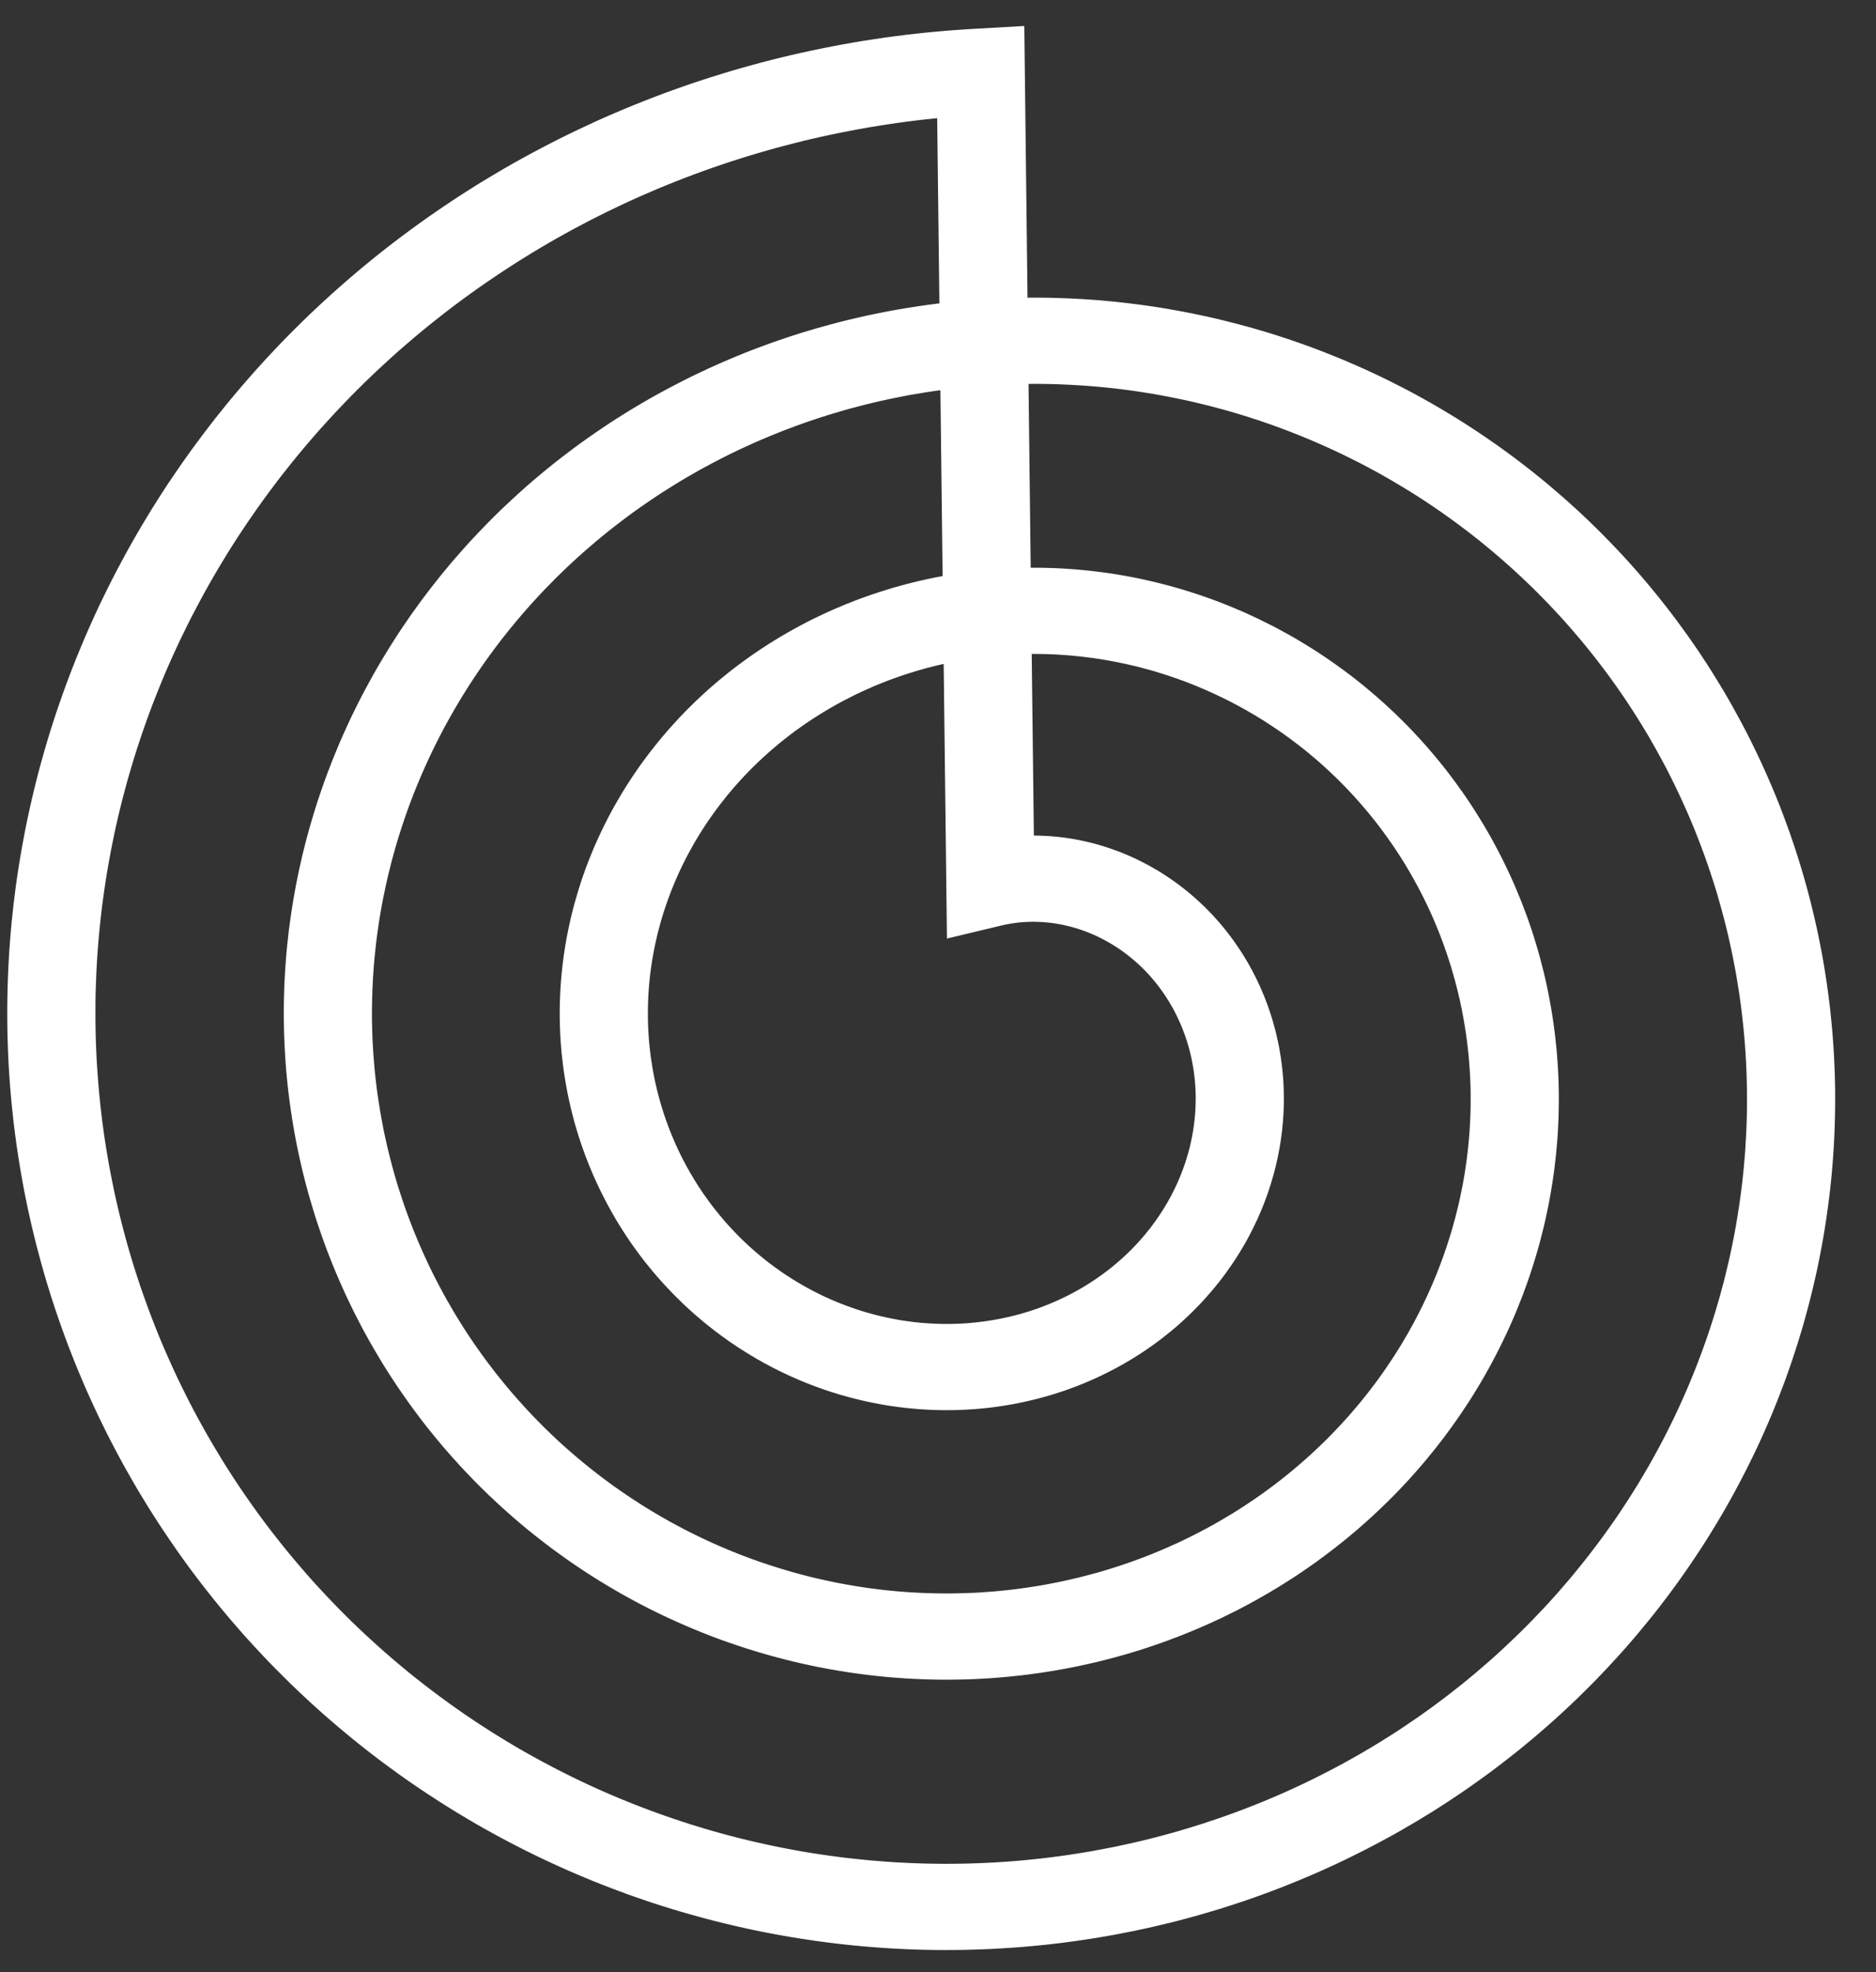 <svg viewBox="0 0 39 41" xmlns="http://www.w3.org/2000/svg" data-logo="logo">
        <rect x="0" y="0" width="39" height="41" fill="#333333" stroke="none"/>
        <g transform="translate(0, 0) rotate(0)" id="logogram" style="opacity: 1;"><path fill="#FFFFFF" d="M0.151 20.975L0.153 20.775L0.157 20.574L0.163 20.374L0.171 20.173L0.181 19.973L0.193 19.772L0.208 19.572L0.224 19.372L0.242 19.171L0.263 18.971L0.285 18.771L0.31 18.571L0.336 18.371L0.365 18.172L0.396 17.972L0.429 17.773L0.464 17.574L0.501 17.375L0.539 17.177L0.581 16.979L0.624 16.781L0.669 16.584L0.716 16.387L0.765 16.19L0.816 15.994L0.87 15.798L0.925 15.603L0.982 15.408L1.041 15.213L1.103 15.019L1.166 14.826L1.232 14.633L1.299 14.441L1.368 14.249L1.44 14.058L1.513 13.867L1.588 13.678L1.666 13.489L1.745 13.3L1.826 13.112L1.909 12.925L1.994 12.739L2.081 12.553L2.171 12.369L2.261 12.185L2.354 12.002L2.449 11.819L2.546 11.638L2.644 11.457L2.745 11.277L2.847 11.099L2.951 10.921L3.058 10.744L3.165 10.568L3.275 10.393L3.387 10.219L3.5 10.046L3.616 9.875L3.733 9.704L3.852 9.534L3.972 9.366L4.095 9.198L4.219 9.032L4.345 8.867L4.472 8.703L4.602 8.54L4.733 8.378L4.866 8.218L5 8.059L5.137 7.901L5.274 7.744L5.414 7.589L5.555 7.435L5.698 7.282L5.842 7.131L5.988 6.981L6.136 6.832L6.285 6.685L6.436 6.539L6.588 6.395L6.742 6.252L6.898 6.11L7.055 5.97L7.213 5.832L7.373 5.695L7.534 5.559L7.697 5.425L7.861 5.293L8.027 5.162L8.194 5.033L8.362 4.905L8.532 4.779L8.704 4.654L8.876 4.531L9.05 4.41L9.225 4.291L9.401 4.173L9.579 4.056L9.758 3.942L9.938 3.829L10.12 3.718L10.303 3.609L10.486 3.501L10.671 3.395L10.858 3.291L11.045 3.189L11.233 3.089L11.423 2.99L11.613 2.893L11.805 2.798L11.998 2.705L12.192 2.614L12.386 2.524L12.582 2.436L12.779 2.351L12.976 2.267L13.175 2.185L13.375 2.105L13.575 2.027L13.776 1.951L13.978 1.877L14.181 1.805L14.385 1.734L14.59 1.666L14.795 1.6L15.001 1.536L15.208 1.473L15.416 1.413L15.624 1.355L15.833 1.298L16.043 1.244L16.253 1.192L16.463 1.142L16.675 1.094L16.887 1.048L17.099 1.004L17.313 0.962L17.526 0.922L17.74 0.884L17.955 0.848L18.17 0.815L18.385 0.783L18.601 0.754L18.817 0.726L19.034 0.701L19.251 0.678L19.468 0.657L19.686 0.638L19.903 0.622L20.121 0.607L21.294 0.54L21.361 6.189L21.399 6.188L21.561 6.188L21.723 6.189L21.885 6.192L22.047 6.197L22.209 6.203L22.371 6.211L22.533 6.22L22.695 6.231L22.857 6.243L23.019 6.258L23.181 6.273L23.343 6.291L23.505 6.31L23.666 6.33L23.828 6.352L23.989 6.376L24.15 6.401L24.311 6.428L24.472 6.457L24.633 6.487L24.793 6.518L24.953 6.552L25.113 6.586L25.273 6.623L25.432 6.661L25.591 6.701L25.75 6.742L25.909 6.785L26.067 6.829L26.224 6.875L26.381 6.922L26.538 6.971L26.695 7.022L26.851 7.074L27.006 7.128L27.161 7.183L27.316 7.24L27.47 7.299L27.623 7.359L27.776 7.42L27.929 7.483L28.08 7.548L28.232 7.614L28.382 7.681L28.532 7.75L28.682 7.821L28.831 7.893L28.979 7.967L29.126 8.042L29.273 8.118L29.419 8.196L29.564 8.276L29.709 8.357L29.852 8.439L29.995 8.523L30.138 8.609L30.279 8.695L30.42 8.784L30.559 8.873L30.698 8.964L30.836 9.057L30.973 9.151L31.11 9.246L31.245 9.343L31.379 9.441L31.513 9.54L31.645 9.641L31.777 9.743L31.907 9.846L32.037 9.951L32.166 10.057L32.293 10.165L32.42 10.274L32.545 10.383L32.669 10.495L32.793 10.607L32.915 10.721L33.036 10.836L33.156 10.953L33.275 11.07L33.392 11.189L33.509 11.309L33.624 11.43L33.739 11.553L33.852 11.676L33.963 11.801L34.074 11.927L34.183 12.054L34.291 12.182L34.398 12.312L34.503 12.442L34.608 12.574L34.71 12.706L34.812 12.84L34.912 12.975L35.011 13.111L35.109 13.248L35.205 13.385L35.3 13.524L35.393 13.664L35.486 13.805L35.576 13.947L35.665 14.09L35.753 14.233L35.84 14.378L35.925 14.524L36.008 14.67L36.09 14.818L36.171 14.966L36.25 15.115L36.328 15.265L36.404 15.416L36.478 15.567L36.551 15.72L36.623 15.873L36.693 16.027L36.761 16.182L36.828 16.337L36.894 16.494L36.958 16.651L37.02 16.808L37.08 16.967L37.139 17.126L37.197 17.285L37.252 17.446L37.307 17.607L37.359 17.768L37.41 17.93L37.459 18.093L37.507 18.256L37.553 18.42L37.597 18.584L37.64 18.749L37.681 18.915L37.72 19.081L37.758 19.247L37.794 19.414L37.828 19.581L37.861 19.748L37.892 19.916L37.921 20.085L37.948 20.254L37.974 20.423L37.998 20.592L38.02 20.762L38.041 20.932L38.059 21.102L38.076 21.273L38.092 21.444L38.105 21.615L38.117 21.786L38.127 21.958L38.135 22.129L38.142 22.301L38.147 22.473L38.15 22.645L38.151 22.817L38.15 22.99L38.148 23.162L38.144 23.334L38.138 23.507L38.131 23.679L38.121 23.852L38.11 24.024L38.097 24.197L38.083 24.369L38.066 24.542L38.048 24.714L38.028 24.886L38.006 25.058L37.982 25.23L37.957 25.402L37.93 25.573L37.901 25.745L37.87 25.916L37.838 26.087L37.804 26.258L37.768 26.428L37.73 26.599L37.69 26.769L37.649 26.938L37.606 27.108L37.561 27.276L37.515 27.445L37.467 27.613L37.416 27.781L37.365 27.948L37.311 28.115L37.256 28.282L37.199 28.448L37.14 28.614L37.08 28.779L37.017 28.943L36.954 29.107L36.888 29.271L36.821 29.434L36.752 29.596L36.681 29.758L36.609 29.919L36.535 30.079L36.459 30.239L36.381 30.398L36.302 30.557L36.221 30.714L36.139 30.871L36.055 31.028L35.969 31.183L35.882 31.338L35.793 31.492L35.702 31.645L35.61 31.797L35.516 31.949L35.421 32.1L35.324 32.249L35.225 32.398L35.125 32.546L35.023 32.693L34.92 32.84L34.815 32.985L34.709 33.129L34.601 33.272L34.492 33.415L34.381 33.556L34.268 33.696L34.154 33.835L34.039 33.974L33.922 34.111L33.804 34.247L33.684 34.382L33.563 34.515L33.44 34.648L33.316 34.779L33.191 34.91L33.064 35.039L32.935 35.167L32.806 35.294L32.675 35.419L32.543 35.544L32.409 35.667L32.274 35.789L32.138 35.909L32 36.029L31.861 36.147L31.721 36.263L31.58 36.379L31.437 36.493L31.293 36.605L31.148 36.717L31.002 36.827L30.855 36.935L30.706 37.042L30.556 37.148L30.405 37.253L30.253 37.355L30.1 37.457L29.945 37.557L29.79 37.656L29.633 37.752L29.476 37.848L29.317 37.942L29.157 38.035L28.997 38.126L28.835 38.215L28.672 38.303L28.509 38.389L28.344 38.474L28.178 38.557L28.012 38.639L27.845 38.719L27.676 38.798L27.507 38.874L27.337 38.95L27.166 39.023L26.994 39.095L26.822 39.165L26.649 39.234L26.475 39.301L26.3 39.366L26.124 39.43L25.948 39.492L25.771 39.552L25.593 39.61L25.415 39.667L25.235 39.722L25.056 39.775L24.875 39.827L24.694 39.876L24.513 39.925L24.331 39.971L24.148 40.015L23.965 40.058L23.781 40.099L23.597 40.138L23.412 40.175L23.227 40.211L23.041 40.245L22.855 40.277L22.669 40.307L22.482 40.335L22.295 40.362L22.107 40.387L21.919 40.41L21.731 40.431L21.543 40.45L21.354 40.467L21.165 40.483L20.976 40.496L20.786 40.508L20.596 40.518L20.406 40.526L20.216 40.532L20.026 40.537L19.836 40.539L19.645 40.54L19.455 40.539L19.264 40.536L19.073 40.531L18.883 40.524L18.692 40.515L18.501 40.505L18.311 40.492L18.12 40.478L17.93 40.462L17.739 40.444L17.549 40.424L17.358 40.402L17.168 40.378L16.978 40.353L16.789 40.325L16.599 40.296L16.41 40.265L16.221 40.232L16.032 40.197L15.843 40.16L15.655 40.121L15.467 40.081L15.279 40.038L15.092 39.994L14.905 39.948L14.719 39.9L14.533 39.85L14.347 39.798L14.162 39.745L13.977 39.69L13.793 39.633L13.609 39.574L13.426 39.513L13.243 39.45L13.061 39.386L12.88 39.319L12.699 39.251L12.518 39.181L12.339 39.11L12.16 39.036L11.982 38.961L11.804 38.884L11.627 38.805L11.451 38.724L11.275 38.642L11.101 38.558L10.927 38.472L10.754 38.384L10.582 38.295L10.41 38.204L10.24 38.111L10.07 38.017L9.901 37.921L9.734 37.823L9.567 37.723L9.401 37.622L9.236 37.519L9.072 37.414L8.909 37.308L8.747 37.2L8.586 37.091L8.426 36.98L8.267 36.867L8.11 36.752L7.953 36.637L7.798 36.519L7.643 36.4L7.49 36.279L7.338 36.157L7.188 36.033L7.038 35.908L6.89 35.781L6.742 35.653L6.597 35.523L6.452 35.392L6.309 35.259L6.167 35.125L6.026 34.989L5.887 34.852L5.749 34.713L5.612 34.574L5.477 34.432L5.343 34.289L5.21 34.145L5.079 34L4.95 33.853L4.821 33.705L4.695 33.555L4.57 33.405L4.446 33.253L4.324 33.099L4.203 32.945L4.084 32.789L3.966 32.632L3.85 32.474L3.736 32.314L3.623 32.153L3.512 31.991L3.402 31.828L3.294 31.664L3.187 31.499L3.083 31.333L2.98 31.165L2.878 30.997L2.779 30.827L2.681 30.656L2.584 30.485L2.49 30.312L2.397 30.138L2.306 29.963L2.216 29.788L2.129 29.611L2.043 29.434L1.959 29.255L1.877 29.076L1.796 28.896L1.718 28.715L1.641 28.533L1.566 28.35L1.493 28.166L1.421 27.982L1.352 27.797L1.285 27.611L1.219 27.424L1.155 27.237L1.093 27.049L1.033 26.86L0.975 26.671L0.919 26.481L0.865 26.29L0.813 26.099L0.762 25.907L0.714 25.715L0.667 25.522L0.623 25.328L0.58 25.134L0.54 24.94L0.501 24.745L0.465 24.549L0.43 24.353L0.398 24.157L0.367 23.96L0.338 23.763L0.312 23.566L0.287 23.368L0.265 23.17L0.244 22.971L0.226 22.773L0.209 22.574L0.195 22.375L0.182 22.175L0.172 21.976L0.164 21.776L0.157 21.576L0.153 21.376L0.151 21.176L0.151 20.975ZM19.529 6.307L19.483 2.457L19.44 2.461L19.241 2.482L19.043 2.505L18.845 2.53L18.647 2.557L18.45 2.586L18.253 2.617L18.057 2.649L17.861 2.684L17.665 2.721L17.47 2.759L17.276 2.799L17.081 2.841L16.888 2.885L16.695 2.931L16.503 2.979L16.311 3.029L16.119 3.08L15.929 3.134L15.739 3.189L15.549 3.246L15.361 3.305L15.173 3.365L14.986 3.428L14.799 3.492L14.614 3.558L14.429 3.626L14.244 3.696L14.061 3.767L13.879 3.84L13.697 3.915L13.516 3.992L13.336 4.07L13.157 4.15L12.979 4.232L12.802 4.316L12.625 4.401L12.45 4.488L12.276 4.576L12.103 4.667L11.93 4.758L11.759 4.852L11.589 4.947L11.419 5.044L11.252 5.142L11.084 5.242L10.919 5.344L10.754 5.447L10.59 5.552L10.428 5.658L10.267 5.766L10.107 5.875L9.947 5.986L9.79 6.098L9.633 6.212L9.478 6.327L9.324 6.444L9.172 6.562L9.02 6.682L8.87 6.802L8.721 6.925L8.574 7.049L8.428 7.174L8.283 7.3L8.14 7.428L7.998 7.558L7.857 7.688L7.718 7.82L7.58 7.953L7.444 8.088L7.309 8.223L7.176 8.361L7.044 8.499L6.914 8.638L6.785 8.779L6.657 8.921L6.531 9.063L6.407 9.208L6.284 9.353L6.163 9.499L6.043 9.647L5.925 9.796L5.808 9.945L5.694 10.096L5.58 10.248L5.468 10.401L5.358 10.555L5.25 10.71L5.143 10.865L5.038 11.022L4.934 11.18L4.832 11.339L4.732 11.498L4.634 11.659L4.537 11.82L4.442 11.982L4.348 12.146L4.257 12.309L4.167 12.474L4.079 12.64L3.992 12.806L3.907 12.973L3.825 13.141L3.743 13.309L3.664 13.478L3.586 13.648L3.51 13.819L3.436 13.99L3.364 14.162L3.294 14.335L3.225 14.508L3.158 14.681L3.093 14.855L3.03 15.03L2.968 15.206L2.909 15.381L2.851 15.558L2.795 15.735L2.741 15.912L2.689 16.089L2.638 16.267L2.59 16.446L2.543 16.625L2.498 16.804L2.455 16.983L2.414 17.163L2.375 17.344L2.338 17.524L2.302 17.705L2.269 17.886L2.237 18.067L2.207 18.248L2.179 18.43L2.153 18.612L2.128 18.794L2.106 18.976L2.086 19.158L2.067 19.341L2.05 19.523L2.035 19.705L2.022 19.888L2.011 20.071L2.002 20.253L1.995 20.436L1.989 20.618L1.985 20.801L1.984 20.983L1.984 21.166L1.986 21.348L1.99 21.53L1.995 21.712L2.003 21.894L2.012 22.075L2.024 22.257L2.037 22.438L2.052 22.619L2.069 22.8L2.087 22.98L2.108 23.161L2.13 23.341L2.154 23.52L2.18 23.7L2.208 23.879L2.238 24.057L2.269 24.235L2.303 24.413L2.338 24.59L2.374 24.767L2.413 24.944L2.454 25.12L2.496 25.295L2.54 25.47L2.586 25.645L2.633 25.819L2.682 25.992L2.733 26.165L2.786 26.337L2.841 26.509L2.897 26.68L2.955 26.85L3.015 27.019L3.076 27.188L3.139 27.357L3.204 27.524L3.27 27.691L3.338 27.857L3.408 28.022L3.48 28.187L3.553 28.351L3.627 28.514L3.704 28.676L3.782 28.837L3.861 28.997L3.942 29.157L4.025 29.316L4.11 29.474L4.196 29.631L4.283 29.786L4.372 29.941L4.463 30.096L4.555 30.248L4.648 30.401L4.743 30.552L4.84 30.702L4.938 30.851L5.038 30.999L5.139 31.146L5.241 31.292L5.345 31.436L5.45 31.58L5.557 31.723L5.665 31.864L5.775 32.004L5.886 32.144L5.998 32.282L6.112 32.418L6.227 32.554L6.343 32.688L6.46 32.822L6.579 32.954L6.7 33.084L6.821 33.214L6.944 33.342L7.068 33.469L7.193 33.595L7.319 33.719L7.447 33.842L7.576 33.964L7.706 34.084L7.837 34.203L7.969 34.321L8.102 34.437L8.237 34.552L8.373 34.666L8.509 34.778L8.647 34.889L8.786 34.998L8.926 35.106L9.067 35.213L9.209 35.318L9.352 35.422L9.496 35.524L9.64 35.625L9.786 35.724L9.933 35.822L10.081 35.918L10.229 36.013L10.379 36.106L10.529 36.198L10.68 36.288L10.832 36.377L10.985 36.464L11.139 36.549L11.293 36.633L11.449 36.716L11.605 36.797L11.761 36.876L11.919 36.954L12.077 37.03L12.236 37.105L12.395 37.178L12.555 37.249L12.716 37.319L12.878 37.387L13.04 37.453L13.202 37.518L13.366 37.581L13.529 37.643L13.694 37.703L13.858 37.761L14.024 37.818L14.19 37.873L14.356 37.927L14.523 37.978L14.69 38.029L14.857 38.077L15.025 38.124L15.194 38.169L15.362 38.212L15.531 38.254L15.701 38.294L15.871 38.332L16.041 38.369L16.211 38.404L16.381 38.437L16.552 38.469L16.723 38.499L16.894 38.527L17.066 38.553L17.237 38.578L17.409 38.601L17.581 38.623L17.753 38.642L17.925 38.66L18.097 38.677L18.27 38.691L18.442 38.704L18.614 38.716L18.787 38.725L18.959 38.733L19.131 38.739L19.303 38.744L19.476 38.746L19.648 38.748L19.82 38.747L19.992 38.745L20.164 38.741L20.335 38.735L20.507 38.728L20.678 38.719L20.85 38.708L21.021 38.696L21.191 38.682L21.362 38.666L21.532 38.649L21.702 38.63L21.872 38.609L22.041 38.587L22.21 38.563L22.379 38.537L22.547 38.51L22.715 38.481L22.883 38.45L23.05 38.418L23.216 38.385L23.383 38.349L23.549 38.312L23.714 38.274L23.879 38.234L24.043 38.192L24.207 38.148L24.37 38.104L24.533 38.057L24.695 38.009L24.857 37.959L25.017 37.908L25.178 37.855L25.338 37.801L25.497 37.745L25.655 37.688L25.813 37.629L25.97 37.569L26.126 37.507L26.282 37.444L26.436 37.379L26.59 37.313L26.744 37.245L26.896 37.176L27.048 37.105L27.199 37.033L27.349 36.959L27.498 36.884L27.646 36.808L27.794 36.73L27.941 36.651L28.086 36.57L28.231 36.488L28.375 36.405L28.518 36.32L28.66 36.234L28.801 36.146L28.941 36.058L29.08 35.968L29.218 35.876L29.355 35.783L29.491 35.69L29.626 35.594L29.76 35.498L29.892 35.4L30.024 35.301L30.155 35.201L30.284 35.099L30.413 34.997L30.54 34.893L30.666 34.788L30.791 34.681L30.915 34.574L31.038 34.466L31.159 34.356L31.279 34.245L31.398 34.133L31.516 34.02L31.633 33.906L31.748 33.791L31.862 33.675L31.975 33.557L32.087 33.439L32.197 33.32L32.306 33.2L32.414 33.078L32.52 32.956L32.625 32.833L32.729 32.708L32.831 32.583L32.932 32.457L33.032 32.33L33.13 32.202L33.228 32.073L33.323 31.944L33.417 31.813L33.51 31.682L33.602 31.55L33.692 31.417L33.78 31.283L33.867 31.148L33.953 31.013L34.038 30.877L34.12 30.74L34.202 30.602L34.282 30.464L34.36 30.325L34.437 30.185L34.513 30.045L34.587 29.904L34.659 29.762L34.73 29.62L34.8 29.477L34.868 29.333L34.934 29.189L34.999 29.045L35.063 28.899L35.125 28.754L35.185 28.607L35.244 28.461L35.301 28.314L35.357 28.166L35.411 28.018L35.464 27.869L35.516 27.72L35.565 27.57L35.613 27.421L35.66 27.27L35.704 27.12L35.748 26.969L35.789 26.818L35.83 26.666L35.868 26.515L35.905 26.362L35.941 26.21L35.975 26.057L36.007 25.904L36.038 25.751L36.067 25.598L36.094 25.445L36.12 25.291L36.144 25.137L36.167 24.983L36.188 24.829L36.208 24.675L36.226 24.52L36.242 24.366L36.257 24.211L36.27 24.057L36.282 23.902L36.291 23.748L36.3 23.593L36.307 23.439L36.312 23.284L36.316 23.13L36.318 22.975L36.318 22.821L36.317 22.667L36.314 22.513L36.31 22.359L36.304 22.205L36.297 22.051L36.288 21.898L36.277 21.744L36.265 21.591L36.251 21.438L36.236 21.286L36.219 21.133L36.201 20.981L36.181 20.829L36.16 20.677L36.136 20.526L36.112 20.375L36.086 20.224L36.058 20.074L36.029 19.924L35.999 19.775L35.966 19.625L35.933 19.477L35.898 19.328L35.861 19.18L35.823 19.033L35.783 18.886L35.742 18.739L35.7 18.593L35.656 18.448L35.61 18.303L35.563 18.159L35.515 18.015L35.465 17.871L35.413 17.729L35.361 17.587L35.306 17.445L35.251 17.304L35.194 17.164L35.136 17.024L35.076 16.886L35.014 16.747L34.952 16.61L34.888 16.473L34.823 16.337L34.756 16.201L34.688 16.066L34.619 15.932L34.548 15.799L34.476 15.667L34.403 15.535L34.328 15.404L34.253 15.274L34.175 15.145L34.097 15.017L34.017 14.889L33.936 14.763L33.854 14.637L33.771 14.512L33.686 14.389L33.6 14.265L33.513 14.143L33.425 14.022L33.335 13.902L33.245 13.783L33.153 13.664L33.06 13.547L32.966 13.431L32.871 13.315L32.774 13.201L32.677 13.088L32.578 12.975L32.479 12.864L32.378 12.754L32.276 12.645L32.174 12.537L32.069 12.43L31.965 12.324L31.859 12.219L31.752 12.116L31.644 12.013L31.535 11.912L31.425 11.811L31.314 11.712L31.203 11.614L31.09 11.517L30.976 11.421L30.862 11.327L30.747 11.233L30.63 11.141L30.513 11.05L30.395 10.961L30.276 10.872L30.157 10.785L30.036 10.699L29.915 10.614L29.793 10.531L29.67 10.448L29.547 10.367L29.422 10.287L29.297 10.209L29.171 10.132L29.044 10.056L28.917 9.981L28.79 9.908L28.661 9.835L28.532 9.765L28.402 9.695L28.271 9.627L28.14 9.561L28.008 9.495L27.876 9.431L27.743 9.368L27.61 9.307L27.476 9.247L27.341 9.188L27.202 9.129L27.071 9.075L26.935 9.02L26.799 8.967L26.662 8.915L26.524 8.864L26.387 8.815L26.248 8.767L26.11 8.721L25.971 8.676L25.832 8.632L25.692 8.59L25.552 8.549L25.412 8.51L25.271 8.472L25.13 8.435L24.989 8.4L24.847 8.366L24.706 8.334L24.564 8.303L24.422 8.274L24.279 8.245L24.137 8.219L23.994 8.193L23.851 8.17L23.708 8.147L23.565 8.126L23.421 8.106L23.278 8.088L23.134 8.071L22.991 8.056L22.847 8.042L22.704 8.03L22.56 8.019L22.416 8.009L22.272 8.001L22.129 7.994L21.985 7.988L21.841 7.984L21.698 7.982L21.554 7.98L21.411 7.981L21.382 7.981L21.427 11.803L21.509 11.803L21.613 11.803L21.718 11.805L21.823 11.808L21.928 11.811L22.034 11.816L22.139 11.822L22.244 11.829L22.349 11.837L22.454 11.846L22.559 11.856L22.665 11.867L22.77 11.879L22.875 11.892L22.98 11.906L23.085 11.921L23.19 11.937L23.295 11.955L23.399 11.973L23.504 11.992L23.608 12.013L23.713 12.034L23.817 12.057L23.921 12.081L24.025 12.105L24.129 12.131L24.233 12.158L24.336 12.185L24.439 12.214L24.542 12.244L24.645 12.275L24.747 12.307L24.85 12.34L24.952 12.374L25.053 12.409L25.155 12.445L25.256 12.482L25.357 12.52L25.457 12.56L25.558 12.6L25.657 12.641L25.757 12.683L25.856 12.726L25.955 12.771L26.053 12.816L26.151 12.862L26.249 12.91L26.346 12.958L26.443 13.007L26.54 13.057L26.635 13.109L26.731 13.161L26.826 13.214L26.92 13.268L27.015 13.324L27.108 13.38L27.201 13.437L27.294 13.495L27.386 13.554L27.477 13.614L27.568 13.675L27.658 13.737L27.748 13.8L27.837 13.864L27.926 13.928L28.014 13.994L28.102 14.06L28.188 14.128L28.274 14.196L28.36 14.265L28.445 14.336L28.529 14.407L28.613 14.479L28.695 14.552L28.778 14.625L28.859 14.7L28.94 14.775L29.02 14.851L29.099 14.929L29.178 15.007L29.256 15.085L29.333 15.165L29.409 15.245L29.485 15.327L29.56 15.409L29.634 15.492L29.707 15.575L29.779 15.66L29.851 15.745L29.922 15.831L29.991 15.918L30.061 16.005L30.129 16.094L30.196 16.183L30.263 16.273L30.328 16.363L30.393 16.454L30.457 16.546L30.52 16.639L30.582 16.732L30.643 16.826L30.703 16.921L30.762 17.016L30.821 17.112L30.878 17.208L30.935 17.306L30.99 17.403L31.045 17.502L31.098 17.601L31.151 17.701L31.202 17.801L31.253 17.902L31.302 18.003L31.351 18.105L31.399 18.208L31.445 18.311L31.491 18.415L31.535 18.519L31.578 18.624L31.621 18.729L31.662 18.834L31.702 18.941L31.742 19.047L31.78 19.154L31.817 19.262L31.853 19.37L31.888 19.479L31.921 19.587L31.954 19.697L31.986 19.806L32.016 19.916L32.045 20.027L32.074 20.138L32.101 20.249L32.127 20.36L32.152 20.472L32.175 20.584L32.198 20.697L32.219 20.81L32.24 20.923L32.259 21.036L32.277 21.15L32.294 21.264L32.309 21.378L32.324 21.492L32.337 21.607L32.349 21.722L32.361 21.837L32.37 21.952L32.379 22.068L32.386 22.183L32.393 22.299L32.398 22.415L32.402 22.531L32.404 22.647L32.406 22.764L32.406 22.88L32.405 22.996L32.403 23.113L32.4 23.229L32.395 23.346L32.39 23.463L32.383 23.579L32.375 23.696L32.365 23.813L32.355 23.93L32.343 24.046L32.33 24.163L32.316 24.28L32.301 24.396L32.284 24.513L32.266 24.629L32.247 24.745L32.227 24.861L32.206 24.978L32.183 25.094L32.159 25.209L32.134 25.325L32.108 25.441L32.08 25.556L32.051 25.671L32.022 25.786L31.991 25.901L31.958 26.015L31.925 26.129L31.89 26.243L31.854 26.357L31.817 26.471L31.779 26.584L31.739 26.697L31.698 26.809L31.657 26.922L31.613 27.033L31.569 27.145L31.524 27.256L31.477 27.367L31.43 27.477L31.381 27.588L31.331 27.697L31.279 27.806L31.227 27.915L31.173 28.024L31.118 28.132L31.062 28.239L31.006 28.346L30.947 28.453L30.888 28.558L30.828 28.664L30.766 28.769L30.703 28.873L30.64 28.977L30.575 29.081L30.509 29.183L30.441 29.285L30.373 29.387L30.304 29.488L30.233 29.588L30.162 29.688L30.089 29.787L30.016 29.886L29.941 29.983L29.865 30.081L29.788 30.177L29.71 30.273L29.632 30.368L29.552 30.462L29.471 30.556L29.389 30.649L29.306 30.741L29.222 30.832L29.137 30.923L29.051 31.013L28.964 31.102L28.876 31.19L28.787 31.277L28.697 31.364L28.606 31.45L28.515 31.535L28.422 31.619L28.328 31.702L28.234 31.785L28.138 31.866L28.042 31.947L27.945 32.027L27.846 32.105L27.747 32.183L27.647 32.26L27.547 32.336L27.445 32.411L27.343 32.486L27.239 32.559L27.135 32.631L27.03 32.703L26.925 32.773L26.818 32.842L26.711 32.91L26.603 32.978L26.494 33.044L26.384 33.109L26.274 33.173L26.163 33.236L26.051 33.299L25.939 33.36L25.826 33.42L25.712 33.479L25.597 33.536L25.482 33.593L25.366 33.649L25.249 33.703L25.132 33.757L25.014 33.809L24.896 33.86L24.777 33.91L24.657 33.959L24.537 34.007L24.416 34.053L24.295 34.099L24.173 34.143L24.051 34.186L23.928 34.228L23.804 34.269L23.68 34.309L23.556 34.347L23.431 34.384L23.305 34.42L23.18 34.455L23.053 34.488L22.927 34.521L22.8 34.552L22.672 34.582L22.544 34.61L22.416 34.638L22.287 34.664L22.158 34.689L22.029 34.712L21.899 34.735L21.769 34.756L21.639 34.776L21.508 34.794L21.378 34.812L21.246 34.828L21.115 34.842L20.983 34.856L20.852 34.868L20.72 34.879L20.587 34.889L20.455 34.897L20.323 34.904L20.19 34.91L20.057 34.914L19.924 34.917L19.791 34.919L19.657 34.919L19.524 34.919L19.391 34.916L19.257 34.913L19.124 34.908L18.99 34.902L18.857 34.895L18.723 34.886L18.59 34.876L18.456 34.865L18.323 34.852L18.189 34.838L18.056 34.823L17.922 34.806L17.789 34.788L17.656 34.769L17.523 34.748L17.39 34.726L17.257 34.703L17.125 34.678L16.992 34.653L16.86 34.625L16.728 34.597L16.596 34.567L16.465 34.536L16.333 34.503L16.202 34.469L16.071 34.434L15.941 34.398L15.81 34.36L15.681 34.321L15.551 34.281L15.421 34.239L15.293 34.196L15.164 34.152L15.036 34.107L14.908 34.06L14.78 34.012L14.653 33.962L14.527 33.912L14.401 33.86L14.275 33.806L14.15 33.752L14.025 33.696L13.901 33.639L13.777 33.581L13.654 33.522L13.531 33.461L13.409 33.399L13.287 33.336L13.166 33.271L13.046 33.205L12.926 33.139L12.807 33.07L12.688 33.001L12.57 32.93L12.453 32.859L12.337 32.786L12.221 32.712L12.105 32.636L11.991 32.56L11.877 32.482L11.764 32.403L11.652 32.323L11.54 32.242L11.429 32.16L11.319 32.076L11.21 31.991L11.102 31.906L10.994 31.819L10.887 31.731L10.781 31.642L10.676 31.552L10.572 31.46L10.469 31.368L10.366 31.275L10.265 31.18L10.164 31.085L10.064 30.988L9.965 30.891L9.867 30.792L9.771 30.692L9.675 30.592L9.58 30.49L9.486 30.387L9.393 30.284L9.301 30.179L9.21 30.074L9.12 29.967L9.031 29.86L8.943 29.751L8.856 29.642L8.771 29.532L8.686 29.42L8.603 29.308L8.52 29.195L8.439 29.081L8.359 28.967L8.28 28.851L8.202 28.735L8.125 28.617L8.049 28.499L7.975 28.381L7.902 28.261L7.83 28.14L7.759 28.019L7.689 27.897L7.621 27.774L7.553 27.651L7.487 27.526L7.423 27.401L7.359 27.276L7.297 27.149L7.236 27.022L7.176 26.895L7.118 26.766L7.061 26.637L7.005 26.507L6.95 26.377L6.897 26.246L6.845 26.115L6.794 25.982L6.745 25.85L6.697 25.716L6.651 25.583L6.605 25.448L6.561 25.313L6.519 25.178L6.478 25.042L6.438 24.906L6.399 24.769L6.362 24.632L6.327 24.494L6.292 24.356L6.26 24.217L6.228 24.078L6.198 23.939L6.169 23.799L6.142 23.659L6.116 23.518L6.092 23.378L6.069 23.237L6.048 23.095L6.028 22.953L6.009 22.811L5.992 22.669L5.976 22.527L5.962 22.384L5.949 22.241L5.938 22.098L5.928 21.954L5.92 21.811L5.913 21.667L5.907 21.523L5.903 21.379L5.901 21.235L5.9 21.091L5.9 20.947L5.902 20.802L5.906 20.658L5.91 20.513L5.917 20.369L5.925 20.224L5.934 20.08L5.945 19.935L5.957 19.791L5.971 19.646L5.987 19.502L6.003 19.357L6.022 19.213L6.042 19.069L6.063 18.925L6.086 18.781L6.11 18.637L6.136 18.494L6.163 18.35L6.192 18.207L6.222 18.064L6.254 17.921L6.287 17.778L6.322 17.636L6.358 17.494L6.396 17.352L6.435 17.21L6.476 17.069L6.518 16.928L6.561 16.788L6.606 16.647L6.653 16.508L6.701 16.368L6.75 16.229L6.801 16.09L6.854 15.952L6.907 15.814L6.963 15.677L7.019 15.54L7.077 15.403L7.137 15.267L7.198 15.132L7.26 14.997L7.324 14.863L7.389 14.729L7.456 14.596L7.524 14.463L7.594 14.331L7.665 14.2L7.737 14.069L7.81 13.938L7.885 13.809L7.962 13.68L8.04 13.552L8.119 13.424L8.199 13.298L8.281 13.171L8.364 13.046L8.449 12.922L8.534 12.798L8.622 12.675L8.71 12.552L8.8 12.431L8.891 12.31L8.983 12.191L9.077 12.072L9.172 11.953L9.268 11.836L9.365 11.72L9.464 11.604L9.564 11.49L9.665 11.376L9.767 11.263L9.871 11.152L9.976 11.041L10.082 10.931L10.189 10.822L10.297 10.714L10.406 10.607L10.517 10.502L10.629 10.397L10.742 10.293L10.856 10.19L10.971 10.088L11.087 9.988L11.205 9.888L11.323 9.79L11.443 9.693L11.563 9.596L11.685 9.501L11.808 9.408L11.931 9.315L12.056 9.223L12.182 9.133L12.309 9.044L12.437 8.956L12.565 8.869L12.695 8.783L12.825 8.699L12.957 8.616L13.089 8.534L13.223 8.453L13.357 8.374L13.492 8.296L13.628 8.219L13.765 8.144L13.903 8.07L14.042 7.997L14.181 7.925L14.321 7.855L14.462 7.786L14.604 7.719L14.747 7.652L14.89 7.588L15.034 7.524L15.179 7.462L15.324 7.401L15.47 7.342L15.617 7.284L15.765 7.228L15.913 7.173L16.062 7.119L16.212 7.067L16.362 7.016L16.512 6.967L16.663 6.919L16.815 6.873L16.968 6.828L17.121 6.785L17.274 6.743L17.428 6.702L17.583 6.663L17.738 6.626L17.893 6.59L18.049 6.555L18.205 6.523L18.362 6.491L18.519 6.461L18.677 6.433L18.835 6.406L18.993 6.381L19.151 6.357L19.31 6.335L19.47 6.314L19.529 6.307ZM19.596 11.976L19.55 8.112L19.42 8.13L19.28 8.151L19.139 8.174L19 8.197L18.86 8.222L18.721 8.249L18.582 8.277L18.444 8.306L18.306 8.336L18.169 8.368L18.031 8.401L17.895 8.436L17.758 8.472L17.627 8.507L17.488 8.547L17.353 8.587L17.218 8.628L17.085 8.67L16.951 8.714L16.819 8.758L16.686 8.805L16.555 8.852L16.424 8.901L16.294 8.95L16.164 9.002L16.035 9.054L15.906 9.108L15.778 9.162L15.651 9.218L15.524 9.276L15.398 9.334L15.273 9.394L15.148 9.454L15.024 9.517L14.902 9.58L14.779 9.644L14.658 9.709L14.536 9.776L14.416 9.844L14.297 9.913L14.178 9.983L14.061 10.054L13.944 10.127L13.828 10.2L13.712 10.274L13.598 10.35L13.485 10.426L13.372 10.504L13.26 10.583L13.149 10.662L13.039 10.743L12.93 10.825L12.822 10.908L12.714 10.991L12.608 11.076L12.503 11.162L12.398 11.249L12.295 11.337L12.192 11.425L12.091 11.515L11.99 11.605L11.891 11.697L11.792 11.789L11.695 11.883L11.598 11.976L11.503 12.072L11.408 12.168L11.315 12.264L11.223 12.362L11.132 12.46L11.041 12.559L10.952 12.66L10.864 12.761L10.778 12.862L10.692 12.965L10.607 13.068L10.524 13.172L10.441 13.276L10.36 13.382L10.28 13.488L10.201 13.595L10.123 13.703L10.046 13.811L9.971 13.92L9.897 14.029L9.823 14.14L9.751 14.251L9.681 14.362L9.611 14.474L9.543 14.587L9.476 14.7L9.41 14.814L9.345 14.928L9.282 15.043L9.219 15.159L9.158 15.275L9.098 15.392L9.04 15.509L8.982 15.626L8.926 15.744L8.872 15.863L8.818 15.982L8.766 16.101L8.715 16.221L8.665 16.341L8.616 16.462L8.569 16.583L8.523 16.704L8.478 16.826L8.435 16.948L8.393 17.07L8.352 17.193L8.313 17.316L8.274 17.44L8.237 17.563L8.202 17.687L8.167 17.811L8.134 17.936L8.103 18.06L8.072 18.185L8.043 18.31L8.015 18.436L7.989 18.561L7.963 18.687L7.939 18.812L7.917 18.938L7.895 19.064L7.875 19.191L7.857 19.317L7.839 19.443L7.823 19.57L7.809 19.696L7.795 19.823L7.783 19.949L7.772 20.076L7.763 20.202L7.754 20.329L7.748 20.456L7.742 20.582L7.738 20.709L7.735 20.835L7.733 20.961L7.732 21.088L7.733 21.214L7.736 21.34L7.739 21.466L7.744 21.592L7.75 21.718L7.757 21.843L7.766 21.968L7.776 22.094L7.787 22.219L7.799 22.344L7.813 22.468L7.828 22.593L7.844 22.717L7.862 22.841L7.881 22.964L7.901 23.087L7.922 23.211L7.945 23.333L7.968 23.456L7.993 23.578L8.02 23.7L8.047 23.821L8.076 23.942L8.106 24.063L8.137 24.183L8.169 24.303L8.203 24.422L8.237 24.541L8.273 24.66L8.311 24.778L8.349 24.896L8.388 25.013L8.429 25.13L8.471 25.246L8.514 25.362L8.558 25.477L8.603 25.592L8.65 25.706L8.697 25.82L8.746 25.933L8.796 26.046L8.847 26.157L8.899 26.269L8.952 26.38L9.006 26.49L9.062 26.599L9.118 26.708L9.176 26.817L9.234 26.924L9.294 27.031L9.355 27.137L9.416 27.243L9.479 27.348L9.543 27.452L9.608 27.556L9.673 27.659L9.74 27.761L9.808 27.862L9.877 27.963L9.947 28.062L10.018 28.162L10.089 28.26L10.162 28.357L10.236 28.454L10.31 28.55L10.386 28.645L10.462 28.739L10.539 28.833L10.617 28.926L10.697 29.017L10.777 29.108L10.857 29.198L10.939 29.288L11.021 29.376L11.105 29.464L11.189 29.55L11.274 29.636L11.36 29.721L11.447 29.805L11.534 29.888L11.622 29.97L11.711 30.051L11.801 30.131L11.892 30.21L11.983 30.288L12.075 30.366L12.168 30.442L12.261 30.517L12.355 30.592L12.45 30.665L12.545 30.738L12.642 30.809L12.738 30.88L12.836 30.949L12.934 31.017L13.033 31.085L13.132 31.151L13.232 31.216L13.332 31.281L13.433 31.344L13.535 31.406L13.637 31.467L13.74 31.527L13.843 31.587L13.947 31.645L14.051 31.701L14.156 31.757L14.261 31.812L14.367 31.866L14.473 31.918L14.58 31.97L14.687 32.02L14.795 32.07L14.903 32.118L15.011 32.165L15.12 32.211L15.229 32.256L15.339 32.3L15.449 32.343L15.559 32.384L15.67 32.425L15.78 32.464L15.892 32.502L16.003 32.539L16.115 32.575L16.227 32.61L16.34 32.644L16.452 32.677L16.565 32.708L16.678 32.738L16.791 32.768L16.905 32.796L17.019 32.823L17.133 32.848L17.247 32.873L17.361 32.897L17.475 32.919L17.59 32.94L17.704 32.96L17.819 32.979L17.934 32.997L18.049 33.014L18.164 33.029L18.279 33.044L18.394 33.057L18.509 33.069L18.624 33.08L18.739 33.09L18.855 33.098L18.97 33.106L19.085 33.112L19.2 33.117L19.315 33.121L19.43 33.124L19.545 33.126L19.66 33.127L19.775 33.127L19.889 33.125L20.004 33.122L20.118 33.118L20.233 33.114L20.347 33.108L20.461 33.1L20.575 33.092L20.688 33.083L20.802 33.072L20.915 33.061L21.028 33.048L21.141 33.034L21.254 33.019L21.366 33.003L21.478 32.986L21.59 32.968L21.701 32.949L21.812 32.928L21.923 32.907L22.034 32.885L22.144 32.861L22.254 32.836L22.364 32.811L22.473 32.784L22.582 32.756L22.69 32.727L22.799 32.698L22.906 32.667L23.014 32.635L23.12 32.602L23.227 32.568L23.333 32.533L23.438 32.497L23.543 32.46L23.648 32.422L23.752 32.383L23.856 32.343L23.959 32.302L24.061 32.26L24.164 32.217L24.265 32.173L24.366 32.128L24.467 32.083L24.567 32.036L24.666 31.988L24.765 31.939L24.863 31.89L24.96 31.839L25.058 31.788L25.154 31.736L25.25 31.683L25.345 31.628L25.439 31.573L25.533 31.517L25.626 31.461L25.719 31.403L25.811 31.345L25.902 31.285L25.992 31.225L26.082 31.164L26.171 31.102L26.259 31.04L26.347 30.976L26.434 30.912L26.52 30.847L26.606 30.781L26.69 30.715L26.774 30.647L26.857 30.579L26.939 30.51L27.021 30.44L27.102 30.37L27.182 30.299L27.261 30.227L27.339 30.154L27.417 30.081L27.494 30.007L27.57 29.933L27.645 29.857L27.719 29.781L27.792 29.704L27.865 29.627L27.936 29.549L28.007 29.471L28.077 29.392L28.146 29.311L28.215 29.231L28.282 29.15L28.348 29.068L28.414 28.986L28.478 28.903L28.542 28.82L28.605 28.736L28.666 28.652L28.727 28.567L28.787 28.481L28.846 28.395L28.904 28.309L28.962 28.222L29.018 28.134L29.073 28.046L29.128 27.958L29.181 27.869L29.233 27.78L29.285 27.69L29.335 27.6L29.385 27.509L29.433 27.418L29.481 27.327L29.527 27.235L29.573 27.143L29.617 27.05L29.661 26.958L29.704 26.864L29.745 26.771L29.786 26.677L29.825 26.583L29.864 26.489L29.901 26.394L29.938 26.299L29.973 26.204L30.008 26.108L30.041 26.012L30.074 25.916L30.105 25.82L30.136 25.723L30.166 25.627L30.194 25.53L30.221 25.433L30.248 25.335L30.273 25.238L30.297 25.14L30.321 25.043L30.343 24.945L30.364 24.846L30.384 24.748L30.404 24.65L30.422 24.552L30.439 24.453L30.455 24.355L30.47 24.256L30.484 24.158L30.497 24.059L30.509 23.96L30.52 23.861L30.53 23.763L30.539 23.664L30.547 23.565L30.554 23.467L30.559 23.368L30.564 23.27L30.568 23.171L30.571 23.072L30.573 22.974L30.573 22.875L30.573 22.777L30.572 22.679L30.57 22.581L30.566 22.483L30.562 22.385L30.557 22.287L30.55 22.19L30.543 22.092L30.535 21.995L30.526 21.898L30.515 21.801L30.504 21.704L30.492 21.608L30.479 21.512L30.464 21.415L30.449 21.32L30.433 21.224L30.416 21.129L30.398 21.034L30.379 20.939L30.359 20.844L30.338 20.75L30.316 20.656L30.293 20.562L30.269 20.469L30.245 20.376L30.219 20.284L30.192 20.191L30.165 20.099L30.137 20.008L30.107 19.916L30.077 19.826L30.046 19.735L30.014 19.645L29.981 19.555L29.947 19.466L29.912 19.377L29.877 19.289L29.84 19.201L29.803 19.113L29.765 19.026L29.726 18.94L29.686 18.854L29.645 18.768L29.603 18.683L29.561 18.598L29.517 18.514L29.473 18.43L29.428 18.347L29.383 18.265L29.336 18.183L29.289 18.101L29.241 18.02L29.192 17.939L29.142 17.86L29.092 17.78L29.041 17.702L28.989 17.624L28.936 17.546L28.882 17.469L28.828 17.393L28.773 17.317L28.718 17.242L28.661 17.167L28.604 17.093L28.546 17.02L28.488 16.948L28.429 16.876L28.369 16.805L28.308 16.734L28.247 16.664L28.185 16.595L28.123 16.526L28.059 16.458L27.996 16.391L27.931 16.324L27.866 16.259L27.801 16.193L27.734 16.129L27.668 16.066L27.6 16.003L27.532 15.94L27.464 15.879L27.395 15.818L27.325 15.758L27.255 15.699L27.184 15.64L27.113 15.582L27.041 15.526L26.968 15.469L26.895 15.414L26.822 15.359L26.748 15.305L26.674 15.252L26.599 15.2L26.524 15.148L26.448 15.098L26.372 15.048L26.296 14.998L26.219 14.95L26.142 14.903L26.064 14.856L25.985 14.81L25.907 14.765L25.828 14.721L25.748 14.677L25.669 14.635L25.589 14.593L25.508 14.552L25.427 14.512L25.346 14.473L25.265 14.434L25.183 14.397L25.101 14.36L25.019 14.324L24.936 14.289L24.854 14.255L24.77 14.221L24.687 14.189L24.604 14.157L24.52 14.127L24.436 14.097L24.351 14.068L24.267 14.039L24.182 14.012L24.097 13.986L24.012 13.96L23.927 13.935L23.841 13.912L23.756 13.889L23.67 13.866L23.584 13.845L23.498 13.825L23.412 13.805L23.326 13.787L23.24 13.769L23.153 13.752L23.067 13.736L22.98 13.721L22.894 13.706L22.807 13.693L22.721 13.68L22.634 13.669L22.547 13.658L22.46 13.648L22.373 13.639L22.287 13.631L22.2 13.623L22.113 13.617L22.026 13.611L21.94 13.606L21.853 13.602L21.766 13.599L21.68 13.597L21.594 13.596L21.507 13.595L21.448 13.595L21.493 17.371L21.52 17.371L21.569 17.372L21.619 17.373L21.669 17.375L21.719 17.377L21.768 17.38L21.818 17.383L21.868 17.387L21.918 17.391L21.968 17.396L22.019 17.401L22.069 17.407L22.119 17.413L22.169 17.42L22.219 17.427L22.269 17.435L22.32 17.444L22.37 17.453L22.42 17.462L22.47 17.473L22.52 17.483L22.57 17.494L22.62 17.506L22.67 17.518L22.72 17.531L22.77 17.544L22.82 17.558L22.87 17.572L22.919 17.587L22.969 17.603L23.018 17.619L23.068 17.635L23.117 17.652L23.167 17.67L23.216 17.688L23.265 17.706L23.314 17.725L23.362 17.745L23.411 17.765L23.459 17.786L23.508 17.807L23.556 17.829L23.604 17.851L23.652 17.874L23.7 17.898L23.747 17.922L23.795 17.946L23.842 17.971L23.889 17.996L23.936 18.022L23.982 18.049L24.029 18.076L24.075 18.103L24.121 18.131L24.166 18.16L24.212 18.189L24.257 18.219L24.302 18.249L24.347 18.279L24.392 18.311L24.436 18.342L24.48 18.374L24.523 18.407L24.567 18.44L24.61 18.474L24.653 18.508L24.695 18.542L24.738 18.577L24.779 18.613L24.821 18.649L24.862 18.685L24.903 18.722L24.944 18.76L24.984 18.798L25.024 18.836L25.064 18.875L25.103 18.914L25.142 18.954L25.181 18.994L25.219 19.035L25.256 19.076L25.294 19.118L25.331 19.16L25.368 19.202L25.404 19.245L25.44 19.289L25.475 19.332L25.51 19.377L25.545 19.421L25.579 19.466L25.613 19.512L25.646 19.558L25.679 19.604L25.711 19.651L25.743 19.698L25.775 19.745L25.806 19.793L25.837 19.841L25.867 19.89L25.896 19.939L25.926 19.988L25.954 20.038L25.983 20.088L26.01 20.139L26.038 20.189L26.064 20.241L26.091 20.292L26.116 20.344L26.142 20.396L26.166 20.449L26.191 20.501L26.214 20.555L26.237 20.608L26.26 20.662L26.282 20.716L26.304 20.77L26.325 20.825L26.345 20.88L26.365 20.935L26.384 20.991L26.403 21.047L26.421 21.103L26.439 21.159L26.456 21.216L26.473 21.273L26.488 21.33L26.504 21.387L26.519 21.445L26.533 21.503L26.546 21.561L26.559 21.619L26.572 21.678L26.584 21.736L26.595 21.795L26.605 21.854L26.615 21.914L26.625 21.973L26.633 22.033L26.641 22.093L26.649 22.153L26.656 22.213L26.662 22.273L26.668 22.334L26.673 22.394L26.677 22.455L26.681 22.516L26.684 22.577L26.686 22.638L26.688 22.699L26.689 22.76L26.69 22.822L26.69 22.883L26.689 22.945L26.688 23.006L26.686 23.068L26.683 23.13L26.679 23.192L26.675 23.254L26.671 23.316L26.665 23.378L26.659 23.439L26.653 23.502L26.645 23.564L26.637 23.626L26.629 23.688L26.619 23.75L26.609 23.812L26.599 23.874L26.587 23.936L26.575 23.998L26.563 24.06L26.549 24.122L26.535 24.183L26.521 24.245L26.505 24.307L26.489 24.369L26.473 24.43L26.455 24.491L26.437 24.553L26.419 24.614L26.399 24.675L26.379 24.736L26.359 24.797L26.337 24.858L26.315 24.919L26.293 24.979L26.269 25.04L26.245 25.1L26.221 25.16L26.195 25.22L26.169 25.279L26.143 25.339L26.115 25.398L26.087 25.457L26.059 25.517L26.029 25.575L25.999 25.634L25.969 25.692L25.938 25.75L25.906 25.808L25.873 25.865L25.84 25.923L25.806 25.98L25.772 26.037L25.736 26.093L25.701 26.149L25.664 26.205L25.627 26.261L25.59 26.316L25.551 26.371L25.512 26.426L25.473 26.48L25.433 26.535L25.392 26.588L25.351 26.642L25.308 26.695L25.266 26.747L25.223 26.8L25.179 26.852L25.134 26.903L25.089 26.954L25.044 27.005L24.998 27.056L24.951 27.106L24.904 27.155L24.855 27.205L24.807 27.253L24.758 27.302L24.708 27.35L24.658 27.397L24.607 27.444L24.556 27.491L24.504 27.537L24.452 27.583L24.399 27.628L24.345 27.673L24.291 27.717L24.236 27.761L24.181 27.804L24.126 27.847L24.07 27.889L24.013 27.931L23.956 27.972L23.898 28.013L23.84 28.053L23.781 28.093L23.722 28.132L23.663 28.17L23.602 28.209L23.542 28.246L23.481 28.283L23.419 28.319L23.358 28.355L23.295 28.39L23.232 28.425L23.169 28.459L23.105 28.492L23.041 28.525L22.977 28.557L22.912 28.589L22.846 28.62L22.78 28.651L22.714 28.68L22.648 28.709L22.581 28.738L22.514 28.766L22.446 28.793L22.378 28.82L22.309 28.846L22.241 28.871L22.172 28.896L22.102 28.92L22.032 28.943L21.962 28.966L21.892 28.988L21.821 29.009L21.75 29.03L21.679 29.049L21.607 29.069L21.535 29.087L21.463 29.105L21.39 29.122L21.318 29.139L21.245 29.154L21.172 29.17L21.098 29.184L21.024 29.198L20.951 29.21L20.876 29.223L20.802 29.234L20.727 29.245L20.653 29.255L20.578 29.264L20.503 29.273L20.427 29.28L20.352 29.287L20.276 29.294L20.2 29.299L20.124 29.304L20.048 29.308L19.972 29.311L19.896 29.314L19.819 29.315L19.743 29.316L19.666 29.317L19.59 29.316L19.513 29.315L19.436 29.313L19.359 29.31L19.282 29.306L19.205 29.302L19.128 29.297L19.051 29.291L18.974 29.284L18.896 29.277L18.819 29.269L18.742 29.259L18.665 29.25L18.588 29.239L18.511 29.228L18.434 29.216L18.357 29.203L18.28 29.189L18.203 29.174L18.126 29.159L18.049 29.143L17.972 29.126L17.896 29.109L17.819 29.09L17.743 29.071L17.666 29.051L17.59 29.03L17.514 29.009L17.438 28.987L17.363 28.963L17.287 28.94L17.212 28.915L17.136 28.89L17.061 28.863L16.986 28.836L16.912 28.809L16.837 28.78L16.763 28.751L16.689 28.721L16.615 28.69L16.542 28.658L16.468 28.626L16.395 28.593L16.323 28.559L16.25 28.524L16.178 28.489L16.106 28.453L16.034 28.416L15.963 28.378L15.892 28.34L15.821 28.3L15.751 28.261L15.681 28.22L15.611 28.178L15.542 28.136L15.473 28.093L15.405 28.05L15.336 28.006L15.268 27.96L15.201 27.915L15.134 27.868L15.068 27.821L15.001 27.773L14.936 27.724L14.87 27.675L14.806 27.625L14.741 27.574L14.677 27.523L14.614 27.471L14.551 27.418L14.488 27.364L14.426 27.31L14.365 27.255L14.304 27.2L14.243 27.144L14.183 27.087L14.124 27.029L14.065 26.971L14.007 26.913L13.949 26.853L13.892 26.793L13.835 26.732L13.779 26.671L13.723 26.609L13.668 26.547L13.614 26.483L13.56 26.42L13.507 26.355L13.454 26.29L13.402 26.225L13.351 26.159L13.3 26.092L13.251 26.025L13.201 25.957L13.152 25.889L13.104 25.82L13.057 25.75L13.01 25.68L12.964 25.609L12.919 25.538L12.874 25.467L12.83 25.395L12.787 25.322L12.745 25.249L12.703 25.175L12.662 25.101L12.621 25.026L12.582 24.951L12.543 24.876L12.505 24.8L12.467 24.723L12.431 24.646L12.395 24.569L12.36 24.491L12.325 24.413L12.292 24.334L12.259 24.255L12.227 24.176L12.196 24.096L12.165 24.016L12.136 23.935L12.107 23.854L12.079 23.773L12.052 23.691L12.025 23.609L12 23.527L11.975 23.444L11.951 23.361L11.928 23.277L11.906 23.194L11.885 23.11L11.864 23.025L11.845 22.941L11.826 22.856L11.808 22.771L11.791 22.686L11.775 22.6L11.76 22.514L11.745 22.428L11.732 22.342L11.719 22.255L11.707 22.168L11.697 22.081L11.687 21.994L11.677 21.907L11.669 21.819L11.662 21.732L11.655 21.644L11.65 21.556L11.645 21.468L11.642 21.38L11.639 21.291L11.637 21.203L11.636 21.114L11.636 21.025L11.637 20.937L11.639 20.848L11.642 20.759L11.645 20.67L11.65 20.581L11.655 20.492L11.662 20.403L11.669 20.314L11.678 20.225L11.687 20.136L11.697 20.046L11.708 19.957L11.72 19.868L11.733 19.779L11.747 19.69L11.762 19.601L11.777 19.512L11.794 19.424L11.812 19.335L11.831 19.246L11.85 19.158L11.87 19.07L11.892 18.981L11.914 18.893L11.937 18.805L11.962 18.717L11.987 18.63L12.013 18.542L12.04 18.455L12.068 18.367L12.096 18.28L12.126 18.194L12.157 18.107L12.188 18.021L12.221 17.935L12.255 17.849L12.289 17.763L12.324 17.678L12.36 17.593L12.398 17.508L12.436 17.424L12.475 17.34L12.514 17.256L12.555 17.172L12.597 17.089L12.639 17.006L12.683 16.923L12.727 16.841L12.772 16.759L12.819 16.678L12.866 16.597L12.913 16.516L12.962 16.436L13.012 16.356L13.062 16.277L13.114 16.198L13.166 16.119L13.219 16.041L13.273 15.963L13.328 15.886L13.384 15.809L13.44 15.733L13.497 15.657L13.556 15.582L13.615 15.507L13.675 15.433L13.735 15.359L13.797 15.286L13.859 15.213L13.922 15.141L13.986 15.07L14.051 14.999L14.116 14.928L14.182 14.859L14.249 14.789L14.317 14.721L14.386 14.653L14.455 14.585L14.525 14.519L14.596 14.453L14.668 14.387L14.74 14.322L14.813 14.258L14.887 14.195L14.962 14.132L15.037 14.07L15.113 14.008L15.19 13.947L15.267 13.887L15.345 13.828L15.424 13.77L15.503 13.712L15.583 13.655L15.664 13.598L15.745 13.543L15.827 13.488L15.91 13.434L15.993 13.38L16.077 13.328L16.162 13.276L16.247 13.225L16.333 13.175L16.419 13.125L16.506 13.077L16.593 13.029L16.682 12.982L16.77 12.936L16.859 12.89L16.949 12.846L17.039 12.803L17.13 12.76L17.221 12.718L17.313 12.677L17.406 12.637L17.498 12.598L17.592 12.559L17.686 12.522L17.78 12.485L17.875 12.449L17.97 12.415L18.065 12.381L18.161 12.348L18.258 12.316L18.355 12.285L18.452 12.255L18.549 12.225L18.648 12.197L18.746 12.17L18.845 12.143L18.944 12.118L19.043 12.093L19.143 12.07L19.243 12.047L19.344 12.026L19.445 12.005L19.546 11.986L19.596 11.976ZM20.838 19.236L19.686 19.512L19.618 13.802L19.564 13.815L19.482 13.834L19.4 13.854L19.319 13.875L19.238 13.896L19.157 13.919L19.077 13.942L18.997 13.966L18.917 13.991L18.838 14.016L18.759 14.042L18.681 14.069L18.602 14.097L18.525 14.125L18.447 14.154L18.37 14.184L18.294 14.215L18.217 14.246L18.141 14.278L18.066 14.311L17.991 14.345L17.917 14.379L17.842 14.414L17.769 14.449L17.695 14.486L17.623 14.523L17.55 14.56L17.479 14.598L17.407 14.637L17.337 14.677L17.266 14.717L17.197 14.758L17.127 14.8L17.058 14.842L16.99 14.885L16.922 14.928L16.855 14.972L16.788 15.017L16.722 15.062L16.656 15.108L16.591 15.154L16.526 15.201L16.462 15.249L16.399 15.297L16.336 15.346L16.274 15.395L16.212 15.445L16.151 15.496L16.09 15.547L16.031 15.598L15.971 15.65L15.913 15.703L15.854 15.756L15.797 15.81L15.74 15.864L15.684 15.918L15.628 15.973L15.573 16.029L15.519 16.085L15.466 16.141L15.412 16.199L15.36 16.256L15.308 16.314L15.257 16.372L15.207 16.431L15.157 16.49L15.108 16.549L15.06 16.61L15.012 16.67L14.965 16.731L14.919 16.792L14.873 16.854L14.828 16.916L14.784 16.978L14.74 17.041L14.697 17.104L14.655 17.167L14.614 17.231L14.573 17.295L14.533 17.359L14.494 17.424L14.455 17.489L14.417 17.554L14.38 17.62L14.344 17.686L14.308 17.752L14.273 17.818L14.239 17.885L14.205 17.952L14.173 18.019L14.14 18.087L14.109 18.154L14.079 18.222L14.049 18.29L14.02 18.359L13.991 18.427L13.964 18.496L13.937 18.565L13.911 18.634L13.886 18.703L13.861 18.773L13.837 18.842L13.814 18.912L13.791 18.982L13.77 19.052L13.749 19.122L13.729 19.192L13.71 19.262L13.691 19.333L13.673 19.403L13.656 19.474L13.64 19.545L13.624 19.615L13.609 19.686L13.595 19.757L13.582 19.828L13.569 19.899L13.557 19.97L13.546 20.041L13.536 20.112L13.526 20.183L13.517 20.254L13.509 20.325L13.502 20.396L13.495 20.468L13.489 20.538L13.484 20.609L13.48 20.68L13.476 20.751L13.473 20.822L13.471 20.893L13.47 20.963L13.469 21.034L13.469 21.105L13.47 21.175L13.471 21.245L13.473 21.316L13.476 21.386L13.48 21.456L13.484 21.526L13.489 21.595L13.495 21.665L13.502 21.734L13.509 21.804L13.517 21.872L13.525 21.942L13.535 22.01L13.545 22.079L13.556 22.147L13.567 22.215L13.579 22.284L13.592 22.351L13.605 22.419L13.619 22.486L13.634 22.553L13.65 22.62L13.666 22.687L13.683 22.753L13.7 22.819L13.719 22.885L13.737 22.951L13.757 23.016L13.777 23.081L13.798 23.146L13.819 23.21L13.841 23.274L13.864 23.338L13.887 23.401L13.911 23.465L13.936 23.528L13.961 23.59L13.987 23.652L14.013 23.714L14.04 23.776L14.068 23.837L14.096 23.898L14.125 23.958L14.154 24.018L14.184 24.078L14.214 24.137L14.246 24.196L14.277 24.255L14.31 24.313L14.342 24.371L14.376 24.428L14.41 24.485L14.444 24.541L14.479 24.598L14.514 24.653L14.551 24.708L14.587 24.763L14.624 24.818L14.662 24.871L14.7 24.925L14.738 24.978L14.777 25.03L14.817 25.083L14.857 25.134L14.898 25.185L14.939 25.236L14.98 25.286L15.022 25.336L15.064 25.385L15.107 25.434L15.15 25.482L15.194 25.53L15.238 25.577L15.283 25.624L15.328 25.67L15.373 25.716L15.419 25.761L15.465 25.806L15.512 25.85L15.559 25.894L15.606 25.937L15.654 25.979L15.702 26.021L15.751 26.063L15.8 26.104L15.849 26.144L15.898 26.184L15.948 26.224L15.998 26.262L16.049 26.3L16.1 26.338L16.151 26.375L16.203 26.412L16.254 26.448L16.306 26.483L16.359 26.518L16.412 26.552L16.464 26.586L16.518 26.619L16.571 26.651L16.625 26.683L16.679 26.715L16.733 26.745L16.788 26.776L16.842 26.805L16.897 26.834L16.952 26.863L17.008 26.891L17.063 26.918L17.119 26.945L17.175 26.971L17.231 26.996L17.287 27.021L17.344 27.045L17.401 27.069L17.457 27.092L17.514 27.114L17.572 27.136L17.629 27.158L17.686 27.178L17.744 27.198L17.801 27.218L17.859 27.237L17.917 27.255L17.975 27.273L18.033 27.29L18.091 27.306L18.149 27.322L18.208 27.337L18.266 27.352L18.324 27.366L18.383 27.379L18.441 27.392L18.5 27.404L18.558 27.416L18.617 27.427L18.676 27.438L18.734 27.448L18.793 27.457L18.852 27.465L18.91 27.473L18.969 27.481L19.027 27.488L19.086 27.494L19.145 27.5L19.203 27.505L19.262 27.509L19.32 27.513L19.379 27.516L19.437 27.519L19.495 27.521L19.554 27.523L19.612 27.524L19.67 27.524L19.728 27.524L19.785 27.523L19.843 27.522L19.901 27.52L19.959 27.518L20.016 27.515L20.073 27.511L20.13 27.507L20.188 27.502L20.244 27.497L20.301 27.491L20.358 27.484L20.414 27.477L20.47 27.47L20.526 27.462L20.582 27.453L20.638 27.444L20.694 27.434L20.749 27.424L20.804 27.413L20.859 27.402L20.914 27.39L20.968 27.378L21.023 27.365L21.077 27.352L21.13 27.338L21.184 27.324L21.237 27.309L21.291 27.293L21.343 27.277L21.396 27.261L21.448 27.244L21.5 27.227L21.552 27.209L21.604 27.19L21.655 27.171L21.706 27.152L21.757 27.132L21.807 27.112L21.857 27.091L21.907 27.07L21.956 27.048L22.006 27.026L22.055 27.003L22.103 26.98L22.151 26.957L22.199 26.933L22.247 26.909L22.294 26.884L22.341 26.859L22.387 26.833L22.433 26.807L22.479 26.781L22.525 26.754L22.57 26.726L22.614 26.699L22.659 26.671L22.703 26.642L22.747 26.613L22.79 26.584L22.833 26.554L22.875 26.524L22.917 26.494L22.959 26.463L23 26.432L23.041 26.401L23.081 26.369L23.122 26.337L23.161 26.304L23.201 26.271L23.239 26.238L23.278 26.205L23.316 26.171L23.354 26.137L23.391 26.102L23.427 26.068L23.464 26.033L23.5 25.997L23.535 25.962L23.57 25.926L23.605 25.889L23.639 25.853L23.672 25.816L23.706 25.779L23.738 25.742L23.771 25.704L23.803 25.666L23.834 25.628L23.865 25.59L23.896 25.552L23.926 25.513L23.955 25.474L23.984 25.434L24.013 25.395L24.041 25.355L24.069 25.316L24.096 25.276L24.123 25.235L24.149 25.195L24.175 25.154L24.201 25.113L24.225 25.072L24.25 25.031L24.274 24.99L24.297 24.948L24.32 24.907L24.343 24.865L24.365 24.823L24.386 24.781L24.407 24.739L24.428 24.697L24.448 24.654L24.468 24.611L24.487 24.569L24.505 24.526L24.523 24.483L24.541 24.44L24.558 24.397L24.575 24.354L24.591 24.31L24.607 24.267L24.622 24.224L24.637 24.18L24.651 24.137L24.665 24.093L24.678 24.05L24.691 24.006L24.703 23.962L24.715 23.918L24.727 23.875L24.738 23.831L24.748 23.787L24.758 23.743L24.767 23.7L24.776 23.655L24.785 23.612L24.793 23.567L24.8 23.524L24.807 23.48L24.814 23.436L24.82 23.392L24.826 23.349L24.831 23.305L24.836 23.261L24.84 23.218L24.844 23.174L24.847 23.13L24.85 23.087L24.852 23.044L24.854 23L24.855 22.957L24.856 22.914L24.857 22.87L24.857 22.828L24.857 22.785L24.856 22.742L24.855 22.699L24.853 22.656L24.851 22.614L24.848 22.571L24.845 22.529L24.842 22.487L24.838 22.445L24.833 22.403L24.829 22.361L24.823 22.319L24.818 22.278L24.812 22.236L24.805 22.196L24.798 22.154L24.791 22.113L24.783 22.073L24.775 22.032L24.767 21.992L24.758 21.951L24.748 21.911L24.738 21.872L24.728 21.832L24.718 21.792L24.707 21.753L24.695 21.714L24.684 21.675L24.672 21.637L24.659 21.598L24.646 21.56L24.633 21.522L24.619 21.484L24.605 21.447L24.591 21.409L24.576 21.372L24.561 21.335L24.546 21.298L24.53 21.262L24.514 21.226L24.497 21.19L24.481 21.154L24.464 21.119L24.446 21.083L24.428 21.048L24.41 21.014L24.392 20.979L24.373 20.945L24.354 20.911L24.334 20.878L24.315 20.845L24.295 20.811L24.274 20.779L24.254 20.746L24.233 20.714L24.212 20.682L24.19 20.651L24.169 20.619L24.146 20.588L24.124 20.558L24.102 20.527L24.079 20.497L24.056 20.467L24.032 20.438L24.009 20.409L23.985 20.38L23.96 20.351L23.936 20.323L23.912 20.295L23.887 20.267L23.862 20.24L23.836 20.213L23.811 20.186L23.785 20.16L23.759 20.134L23.733 20.108L23.706 20.083L23.68 20.058L23.653 20.033L23.626 20.009L23.599 19.985L23.572 19.961L23.544 19.938L23.516 19.915L23.488 19.892L23.46 19.87L23.432 19.848L23.404 19.826L23.375 19.805L23.347 19.784L23.318 19.763L23.289 19.743L23.26 19.723L23.231 19.704L23.201 19.684L23.172 19.666L23.142 19.647L23.112 19.629L23.082 19.611L23.052 19.594L23.022 19.576L22.992 19.56L22.962 19.543L22.932 19.527L22.901 19.512L22.871 19.496L22.84 19.481L22.809 19.466L22.779 19.452L22.748 19.438L22.717 19.425L22.686 19.411L22.655 19.399L22.624 19.386L22.593 19.374L22.561 19.362L22.53 19.351L22.499 19.34L22.468 19.329L22.436 19.318L22.405 19.308L22.374 19.298L22.342 19.289L22.311 19.28L22.28 19.271L22.248 19.263L22.217 19.255L22.186 19.247L22.154 19.24L22.123 19.233L22.091 19.226L22.06 19.22L22.029 19.214L21.998 19.209L21.966 19.203L21.935 19.198L21.904 19.194L21.873 19.189L21.842 19.185L21.811 19.182L21.78 19.178L21.749 19.176L21.718 19.173L21.688 19.171L21.657 19.169L21.626 19.167L21.596 19.166L21.565 19.165L21.535 19.164L21.504 19.163L21.474 19.163L21.444 19.164L21.414 19.164L21.384 19.165L21.354 19.166L21.325 19.168L21.295 19.169L21.265 19.171L21.236 19.174L21.207 19.176L21.177 19.179L21.148 19.182L21.119 19.186L21.091 19.19L21.062 19.194L21.034 19.198L21.005 19.203L20.977 19.208L20.949 19.213L20.921 19.218L20.893 19.224L20.866 19.23L20.838 19.236Z" clip-rule="evenodd" fill-rule="evenodd"></path></g>
        <g transform="translate(39, 20.5)" id="logotype" style="opacity: 1;"></g>
        
      </svg>